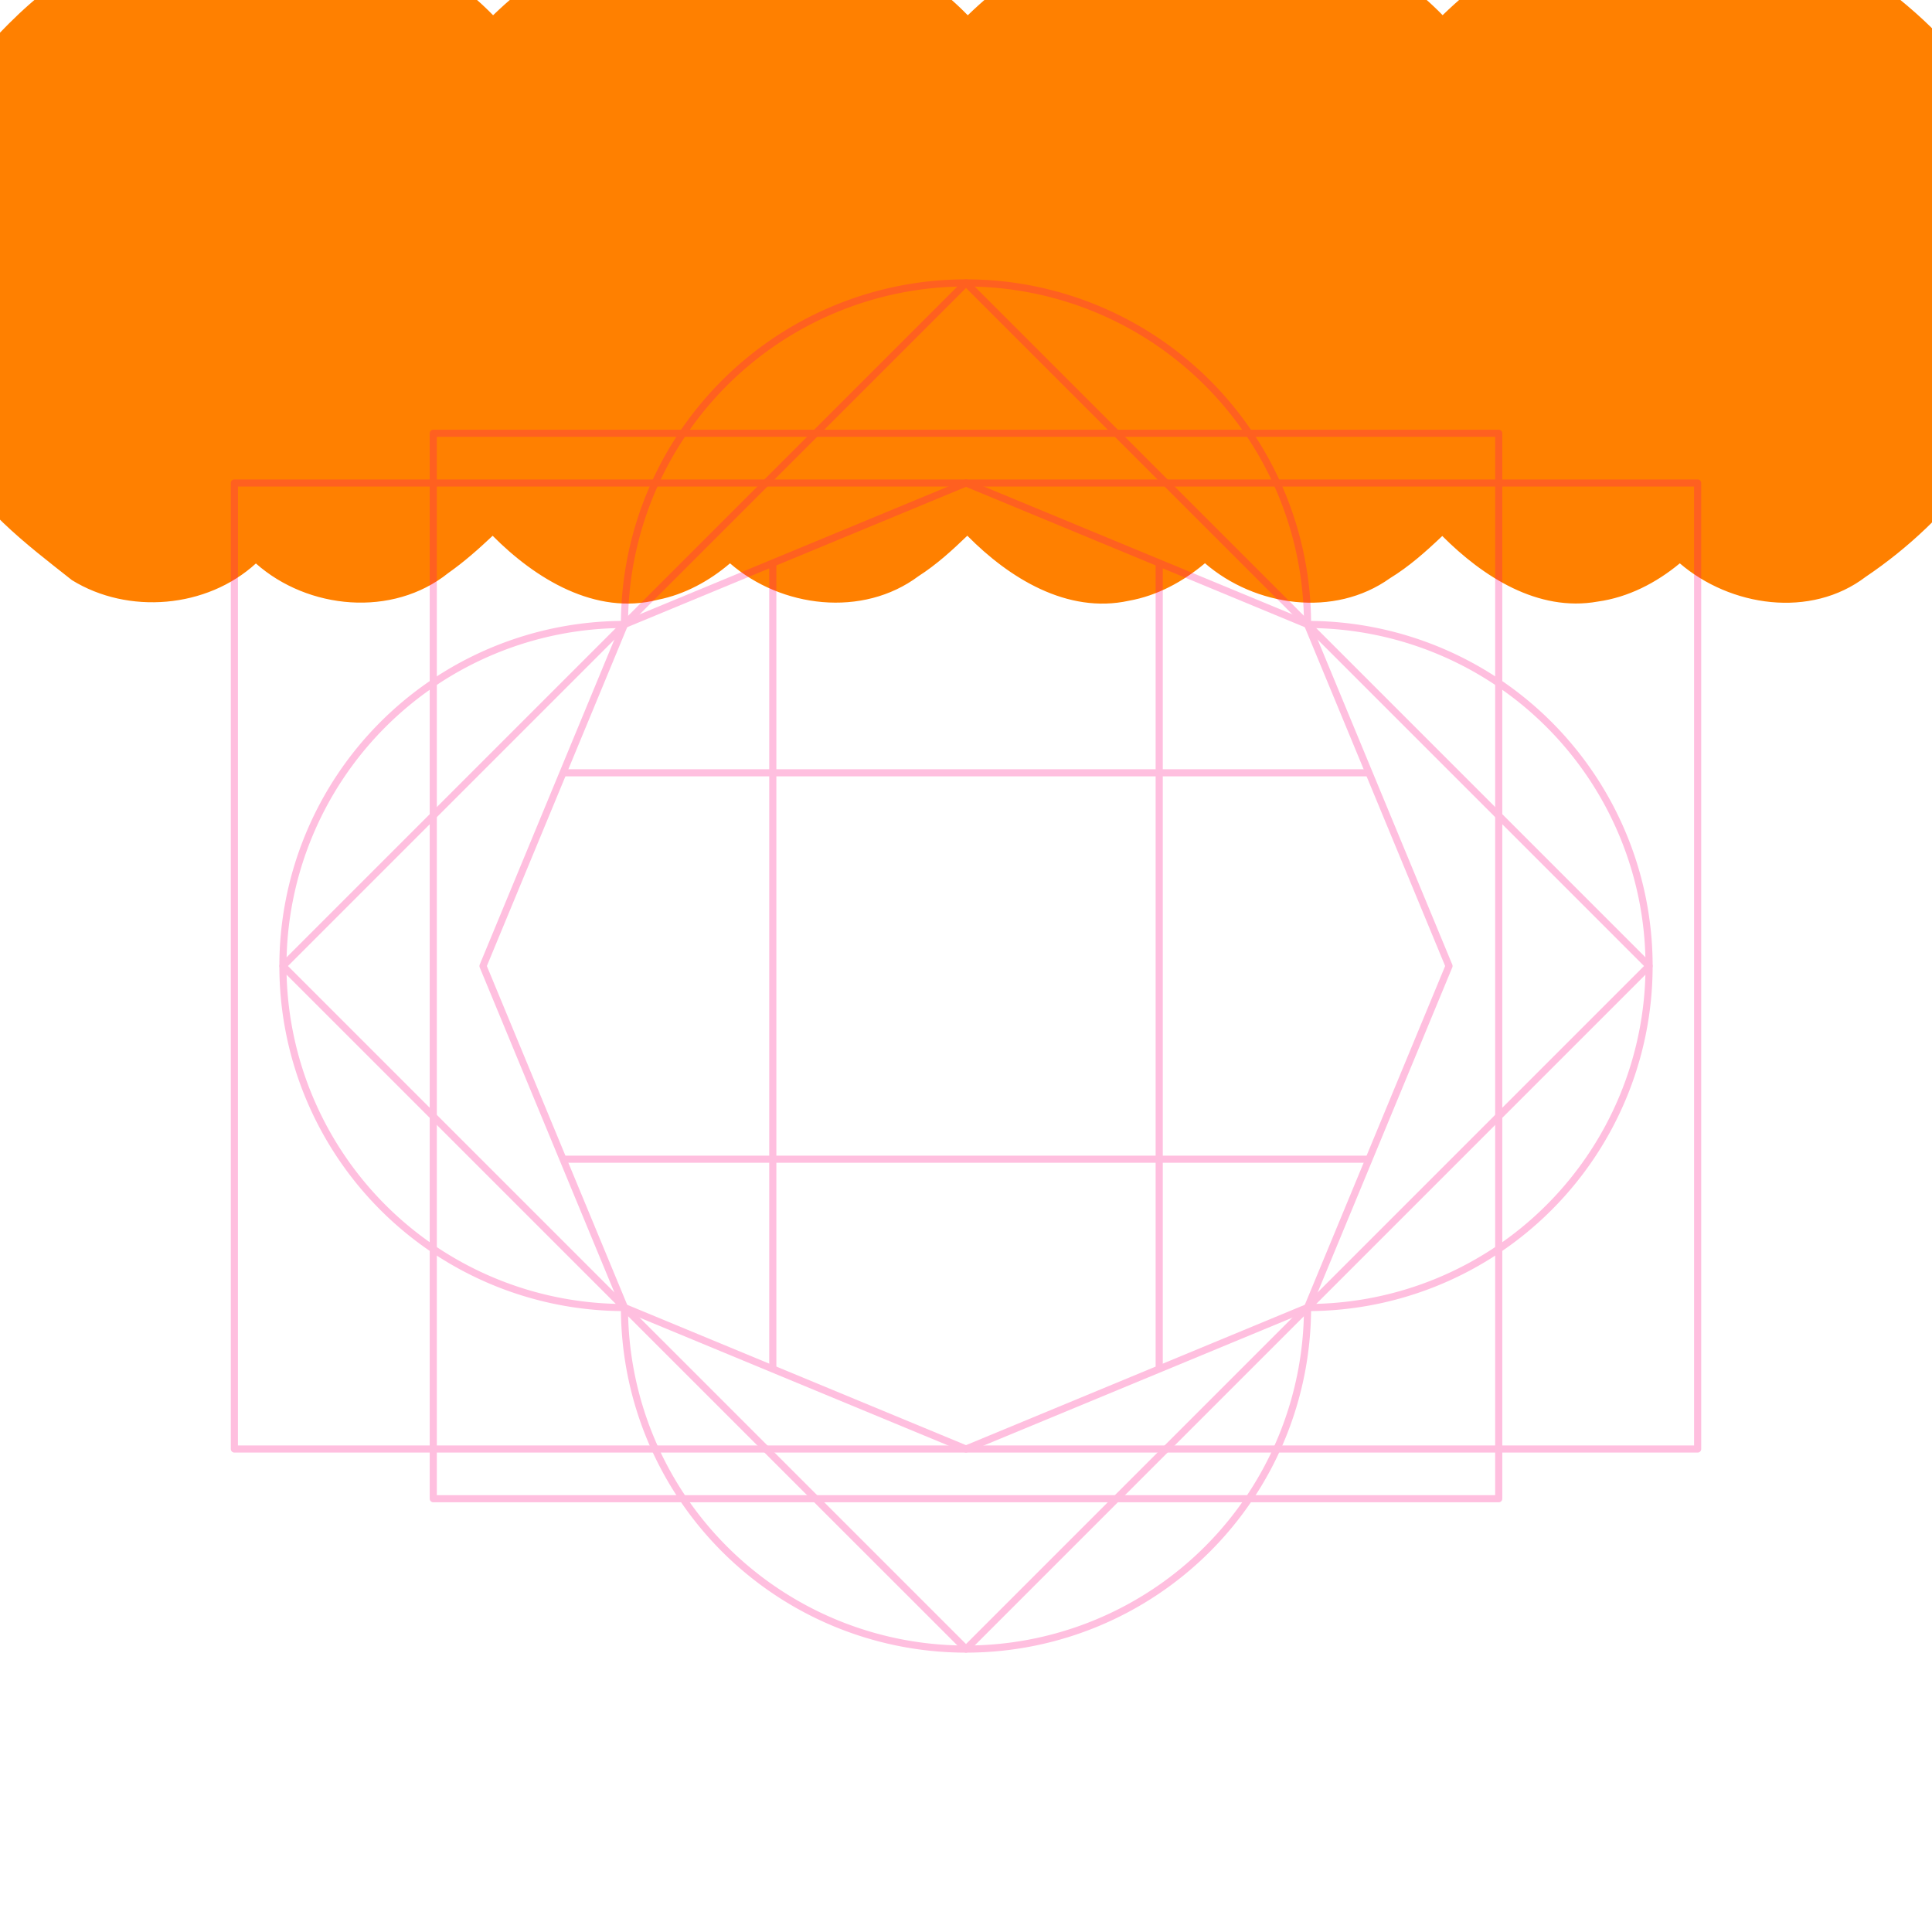 <?xml version="1.0" encoding="UTF-8" standalone="no"?>
<svg
   width="256"
   height="256"
   viewBox="0 0 67.733 67.733"
   version="1.1"
   id="svg8"
   inkscape:version="1.1.1 (3bf5ae0d25, 2021-09-20, custom)"
   sodipodi:docname="23-3.svg"
   xmlns:inkscape="http://www.inkscape.org/namespaces/inkscape"
   xmlns:sodipodi="http://sodipodi.sourceforge.net/DTD/sodipodi-0.dtd"
   xmlns="http://www.w3.org/2000/svg"
   xmlns:svg="http://www.w3.org/2000/svg"
   xmlns:rdf="http://www.w3.org/1999/02/22-rdf-syntax-ns#"
   xmlns:cc="http://creativecommons.org/ns#"
   xmlns:dc="http://purl.org/dc/elements/1.1/">
  <style
     id="style847" />
  <title
     id="title856">MIL-STD-2525D Icon</title>
  <defs
     id="defs2">
    <rect
       x="23.464"
       y="29.981"
       width="37.029"
       height="27.826"
       id="rect919" />
    <rect
       id="rect839"
       height="13.149"
       width="40.416"
       y="3.213"
       x="23.319" />
    <rect
       x="23.319"
       y="3.213"
       width="40.416"
       height="13.149"
       id="rect839-3" />
    <rect
       x="23.319"
       y="3.213"
       width="40.416"
       height="13.149"
       id="rect852" />
  </defs>
  <sodipodi:namedview
     inkscape:bbox-paths="true"
     inkscape:snap-others="false"
     inkscape:snap-nodes="true"
     inkscape:bbox-nodes="true"
     inkscape:snap-bbox="true"
     inkscape:snap-smooth-nodes="true"
     inkscape:snap-center="true"
     inkscape:snap-object-midpoints="true"
     inkscape:snap-midpoints="true"
     inkscape:object-paths="true"
     id="base"
     pagecolor="#ffffff"
     bordercolor="#666666"
     borderopacity="1.0"
     inkscape:pageopacity="0"
     inkscape:pageshadow="2"
     inkscape:zoom="1.9999999"
     inkscape:cx="30.250002"
     inkscape:cy="70.250004"
     inkscape:document-units="px"
     inkscape:current-layer="layer1"
     inkscape:document-rotation="0"
     showgrid="false"
     inkscape:window-width="3354"
     inkscape:window-height="1380"
     inkscape:window-x="86"
     inkscape:window-y="32"
     inkscape:window-maximized="1"
     units="px"
     inkscape:pagecheckerboard="true"
     showguides="true"
     inkscape:guide-bbox="true"
     inkscape:snap-global="true"
     inkscape:snap-bbox-edge-midpoints="true">
    <sodipodi:guide
       position="33.867,50.8"
       orientation="1,0"
       id="guide861" />
    <sodipodi:guide
       id="guide1095"
       orientation="1,0"
       position="9.919,33.867" />
    <sodipodi:guide
       id="guide1097"
       orientation="1,0"
       position="57.814,33.867" />
    <sodipodi:guide
       id="guide1098"
       orientation="0,-1"
       position="33.867,57.814" />
    <sodipodi:guide
       id="guide1388"
       orientation="0,-1"
       position="35.454,58.343" />
  </sodipodi:namedview>
  <g
     inkscape:label="Symbol"
     inkscape:groupmode="layer"
     id="layer1"
     style="display:inline;opacity:1">
    <path
       id="path2109"
       style="color:#000000;fill:#ff8000;stroke-width:3.78;stroke-linejoin:round;-inkscape-stroke:none"
       d="M 20.031 -6.963 C 19.698 -6.962 19.366 -6.952 19.031 -6.932 C 8.566 -5.702 1.251 2.758 -5.322 10.164 C -10.671 18.395 -8.408 29.777 -1.891 36.68 C -7.509 42.71 -10.556 52.016 -6.682 59.766 C -3.247 66.982 3.404 71.92 9.516 76.75 C 16.965 81.349 27.376 80.469 33.854 74.543 C 40.743 80.655 51.939 81.716 59.299 75.812 C 61.394 74.34 63.315 72.638 65.174 70.881 C 70.794 76.546 78.764 81.48 87.047 79.342 C 90.585 78.642 93.85 76.857 96.578 74.527 C 103.355 80.408 114.123 81.748 121.521 76.219 C 123.881 74.706 125.963 72.815 127.973 70.873 C 133.483 76.457 141.184 81.263 149.348 79.477 C 153.086 78.815 156.527 76.942 159.412 74.514 C 166.057 80.255 176.521 81.764 183.893 76.494 C 186.43 74.944 188.659 72.953 190.807 70.91 C 196.159 76.276 203.449 81.009 211.377 79.586 C 215.4 79.031 219.132 77.105 222.232 74.527 C 228.919 80.259 239.541 81.862 246.828 76.309 C 252.544 72.458 257.68 67.574 261.703 61.992 C 266.281 53.895 264.731 42.576 257.547 36.488 C 263.999 30.075 266.971 19.146 261.613 11.154 C 257.673 4.786 251.707 -0.08 245.668 -4.34 C 238.284 -8.335 228.351 -7.41 222.15 -1.623 C 215.471 -7.497 204.756 -8.843 197.443 -3.33 C 195.043 -1.821 192.887 0.043 190.852 2.008 C 185.089 -3.936 176.603 -8.767 168.123 -6.209 C 164.911 -5.371 161.906 -3.791 159.367 -1.654 C 152.594 -7.548 141.74 -8.851 134.42 -3.186 C 132.113 -1.684 130.007 0.111 128.031 2.023 C 122.325 -3.854 114.013 -8.647 105.59 -6.305 C 102.262 -5.505 99.16 -3.87 96.547 -1.668 C 89.828 -7.503 79.087 -8.868 71.779 -3.311 C 69.422 -1.766 67.264 0.064 65.234 2.016 C 59.528 -3.839 51.189 -8.689 42.783 -6.277 C 39.402 -5.51 36.329 -3.739 33.625 -1.609 C 29.805 -4.727 25.023 -6.969 20.031 -6.963 z "
       transform="scale(0.265)" />
  </g>
  <g
     sodipodi:insensitive="true"
     inkscape:groupmode="layer"
     id="layer2"
     inkscape:label="Octagon"
     style="opacity:0.25">
    <path
       d="M 33.867,9.919 A 11.974,11.974 0 0 0 21.893,21.893 11.974,11.974 0 0 0 9.919,33.867 11.974,11.974 0 0 0 21.893,45.84 11.974,11.974 0 0 0 33.867,57.814 11.974,11.974 0 0 0 45.84,45.84 11.974,11.974 0 0 0 57.814,33.867 11.974,11.974 0 0 0 45.84,21.893 11.974,11.974 0 0 0 33.867,9.919 Z"
       style="font-variation-settings:normal;display:inline;opacity:1;vector-effect:none;fill:none;fill-opacity:1;stroke:#ff0080;stroke-width:0.25;stroke-linecap:butt;stroke-linejoin:round;stroke-miterlimit:4;stroke-dasharray:none;stroke-dashoffset:0;stroke-opacity:1;marker:none;paint-order:normal;stop-color:#000000;stop-opacity:1"
       id="path919" />
    <path
       sodipodi:type="star"
       style="opacity:1;vector-effect:none;fill:none;fill-opacity:1;stroke:#ff0080;stroke-width:0.25;stroke-linecap:butt;stroke-linejoin:round;stroke-miterlimit:4;stroke-dasharray:none;stroke-dashoffset:0;stroke-opacity:1;marker:none;paint-order:normal;stop-color:#000000"
       id="path836"
       sodipodi:sides="8"
       sodipodi:cx="33.866665"
       sodipodi:cy="33.866665"
       sodipodi:r1="16.933332"
       sodipodi:r2="15.64436"
       sodipodi:arg1="0.78539816"
       sodipodi:arg2="1.1780972"
       inkscape:flatsided="true"
       inkscape:rounded="0"
       inkscape:randomized="0"
       d="M 45.84,45.84 33.867,50.8 21.893,45.84 16.933,33.867 21.893,21.893 33.867,16.933 45.84,21.893 50.8,33.867 Z" />
    <path
       sodipodi:nodetypes="cc"
       id="path857"
       d="M 27.093,19.739 V 47.994"
       style="fill:none;stroke:#ff0080;stroke-width:0.25;stroke-linejoin:round;stop-color:#000000" />
    <path
       style="fill:none;stroke:#ff0080;stroke-width:0.25;stroke-linejoin:round;stop-color:#000000"
       d="M 40.64,19.739 V 47.994"
       id="path859"
       sodipodi:nodetypes="cc" />
    <path
       sodipodi:nodetypes="cc"
       id="path861"
       d="M 47.994,27.093 H 19.739"
       style="fill:none;stroke:#ff0080;stroke-width:0.25;stroke-linejoin:round;stop-color:#000000" />
    <path
       style="fill:none;stroke:#ff0080;stroke-width:0.25;stroke-linejoin:round;stop-color:#000000"
       d="M 47.994,40.64 H 19.739"
       id="path863"
       sodipodi:nodetypes="cc" />
    <path
       id="rect838-7"
       style="font-variation-settings:normal;display:inline;opacity:1;vector-effect:none;fill:none;fill-opacity:1;stroke:#ff0080;stroke-width:0.25;stroke-linecap:butt;stroke-linejoin:round;stroke-miterlimit:4;stroke-dasharray:none;stroke-dashoffset:0;stroke-opacity:1;marker:none;paint-order:normal;stop-color:#000000;stop-opacity:1"
       d="M 15.19,15.19 H 52.543 V 52.543 H 15.19 Z" />
    <path
       d="M 33.867,9.919 57.814,33.867 33.867,57.814 9.919,33.867 Z"
       style="font-variation-settings:normal;display:inline;opacity:1;vector-effect:none;fill:none;fill-opacity:1;stroke:#ff0080;stroke-width:0.25;stroke-linecap:butt;stroke-linejoin:round;stroke-miterlimit:4;stroke-dasharray:none;stroke-dashoffset:0;stroke-opacity:1;marker:none;paint-order:normal;stop-color:#000000;stop-opacity:1"
       id="rect838-3" />
    <path
       id="rect838"
       style="font-variation-settings:normal;display:inline;opacity:1;vector-effect:none;fill:none;fill-opacity:1;stroke:#ff0080;stroke-width:0.25;stroke-linecap:butt;stroke-linejoin:round;stroke-miterlimit:4;stroke-dasharray:none;stroke-dashoffset:0;stroke-opacity:1;marker:none;paint-order:normal;stop-color:#000000;stop-opacity:1"
       d="M 8.217,16.933 H 59.517 V 50.8 H 8.217 Z" />
  </g>
</svg>
